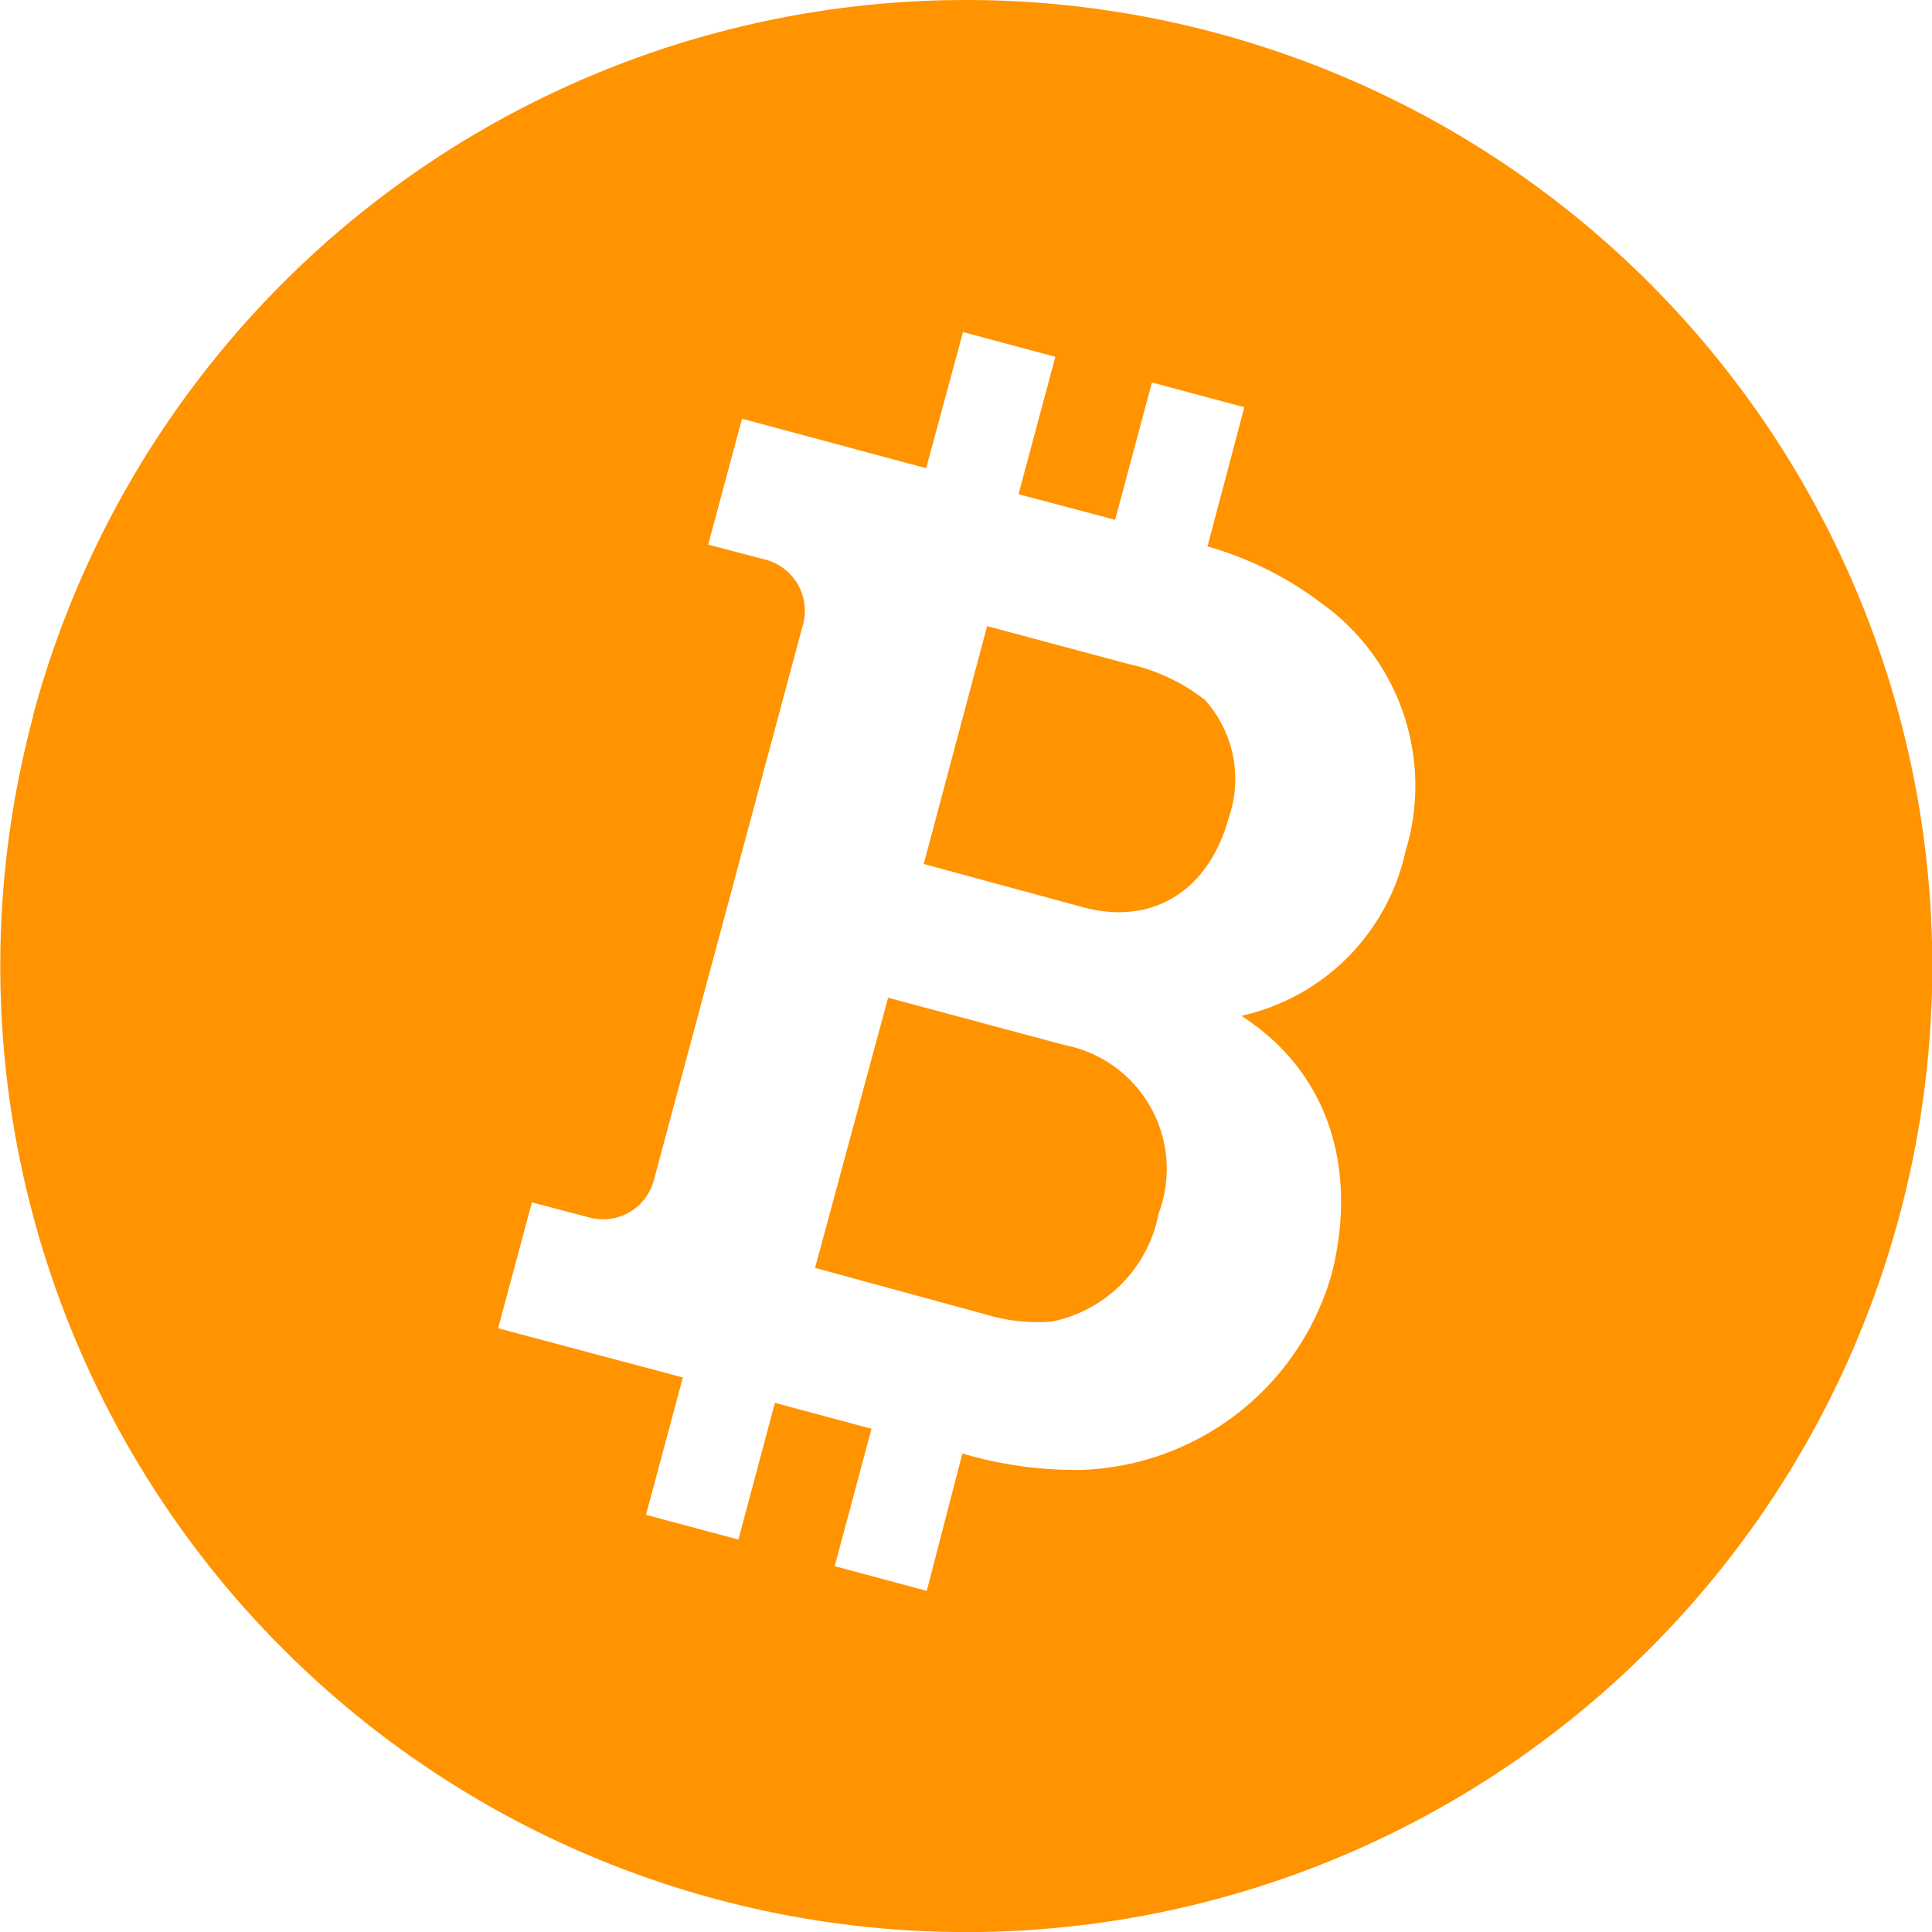 <svg xmlns="http://www.w3.org/2000/svg" viewBox="0 0 64 64"><path d="M29.42 33.05l5.85 1.57a4.18 4.18 0 0 1 3.11 5.58 4.51 4.51 0 0 1-3.54 3.58 6 6 0 0 1-2.23-.25L27 42zm10.46-9.9a3.91 3.91 0 0 1 .83 3.92c-.63 2.34-2.43 3.6-4.77 3l-5.34-1.45 2.1-7.88L37.4 22a6.29 6.29 0 0 1 2.48 1.16zm-8 25L30.7 52.7l-3.05-.82 1.22-4.55-3.2-.86L24.46 51l-3.06-.82 1.22-4.55L16.5 44l1.12-4.17 1.9.5a1.74 1.74 0 0 0 2.14-1.24l4.94-18.4a1.75 1.75 0 0 0-1.24-2.15l-1.9-.5 1.12-4.17 6.1 1.64L31.9 11l3.06.82-1.22 4.55 3.2.85 1.22-4.55 3.06.82L40 18.1a11.44 11.44 0 0 1 3.8 1.9 7.43 7.43 0 0 1 2.76 8.2 7.15 7.15 0 0 1-5.44 5.45c3.1 2 3.8 5.34 3 8.53a8.94 8.94 0 0 1-8.23 6.51 13.1 13.1 0 0 1-3.97-.53zM1.1 23.72A32 32 0 1 0 40.28 1.09 32 32 0 0 0 1.09 23.72z" fill="#ff9300"/></svg>
